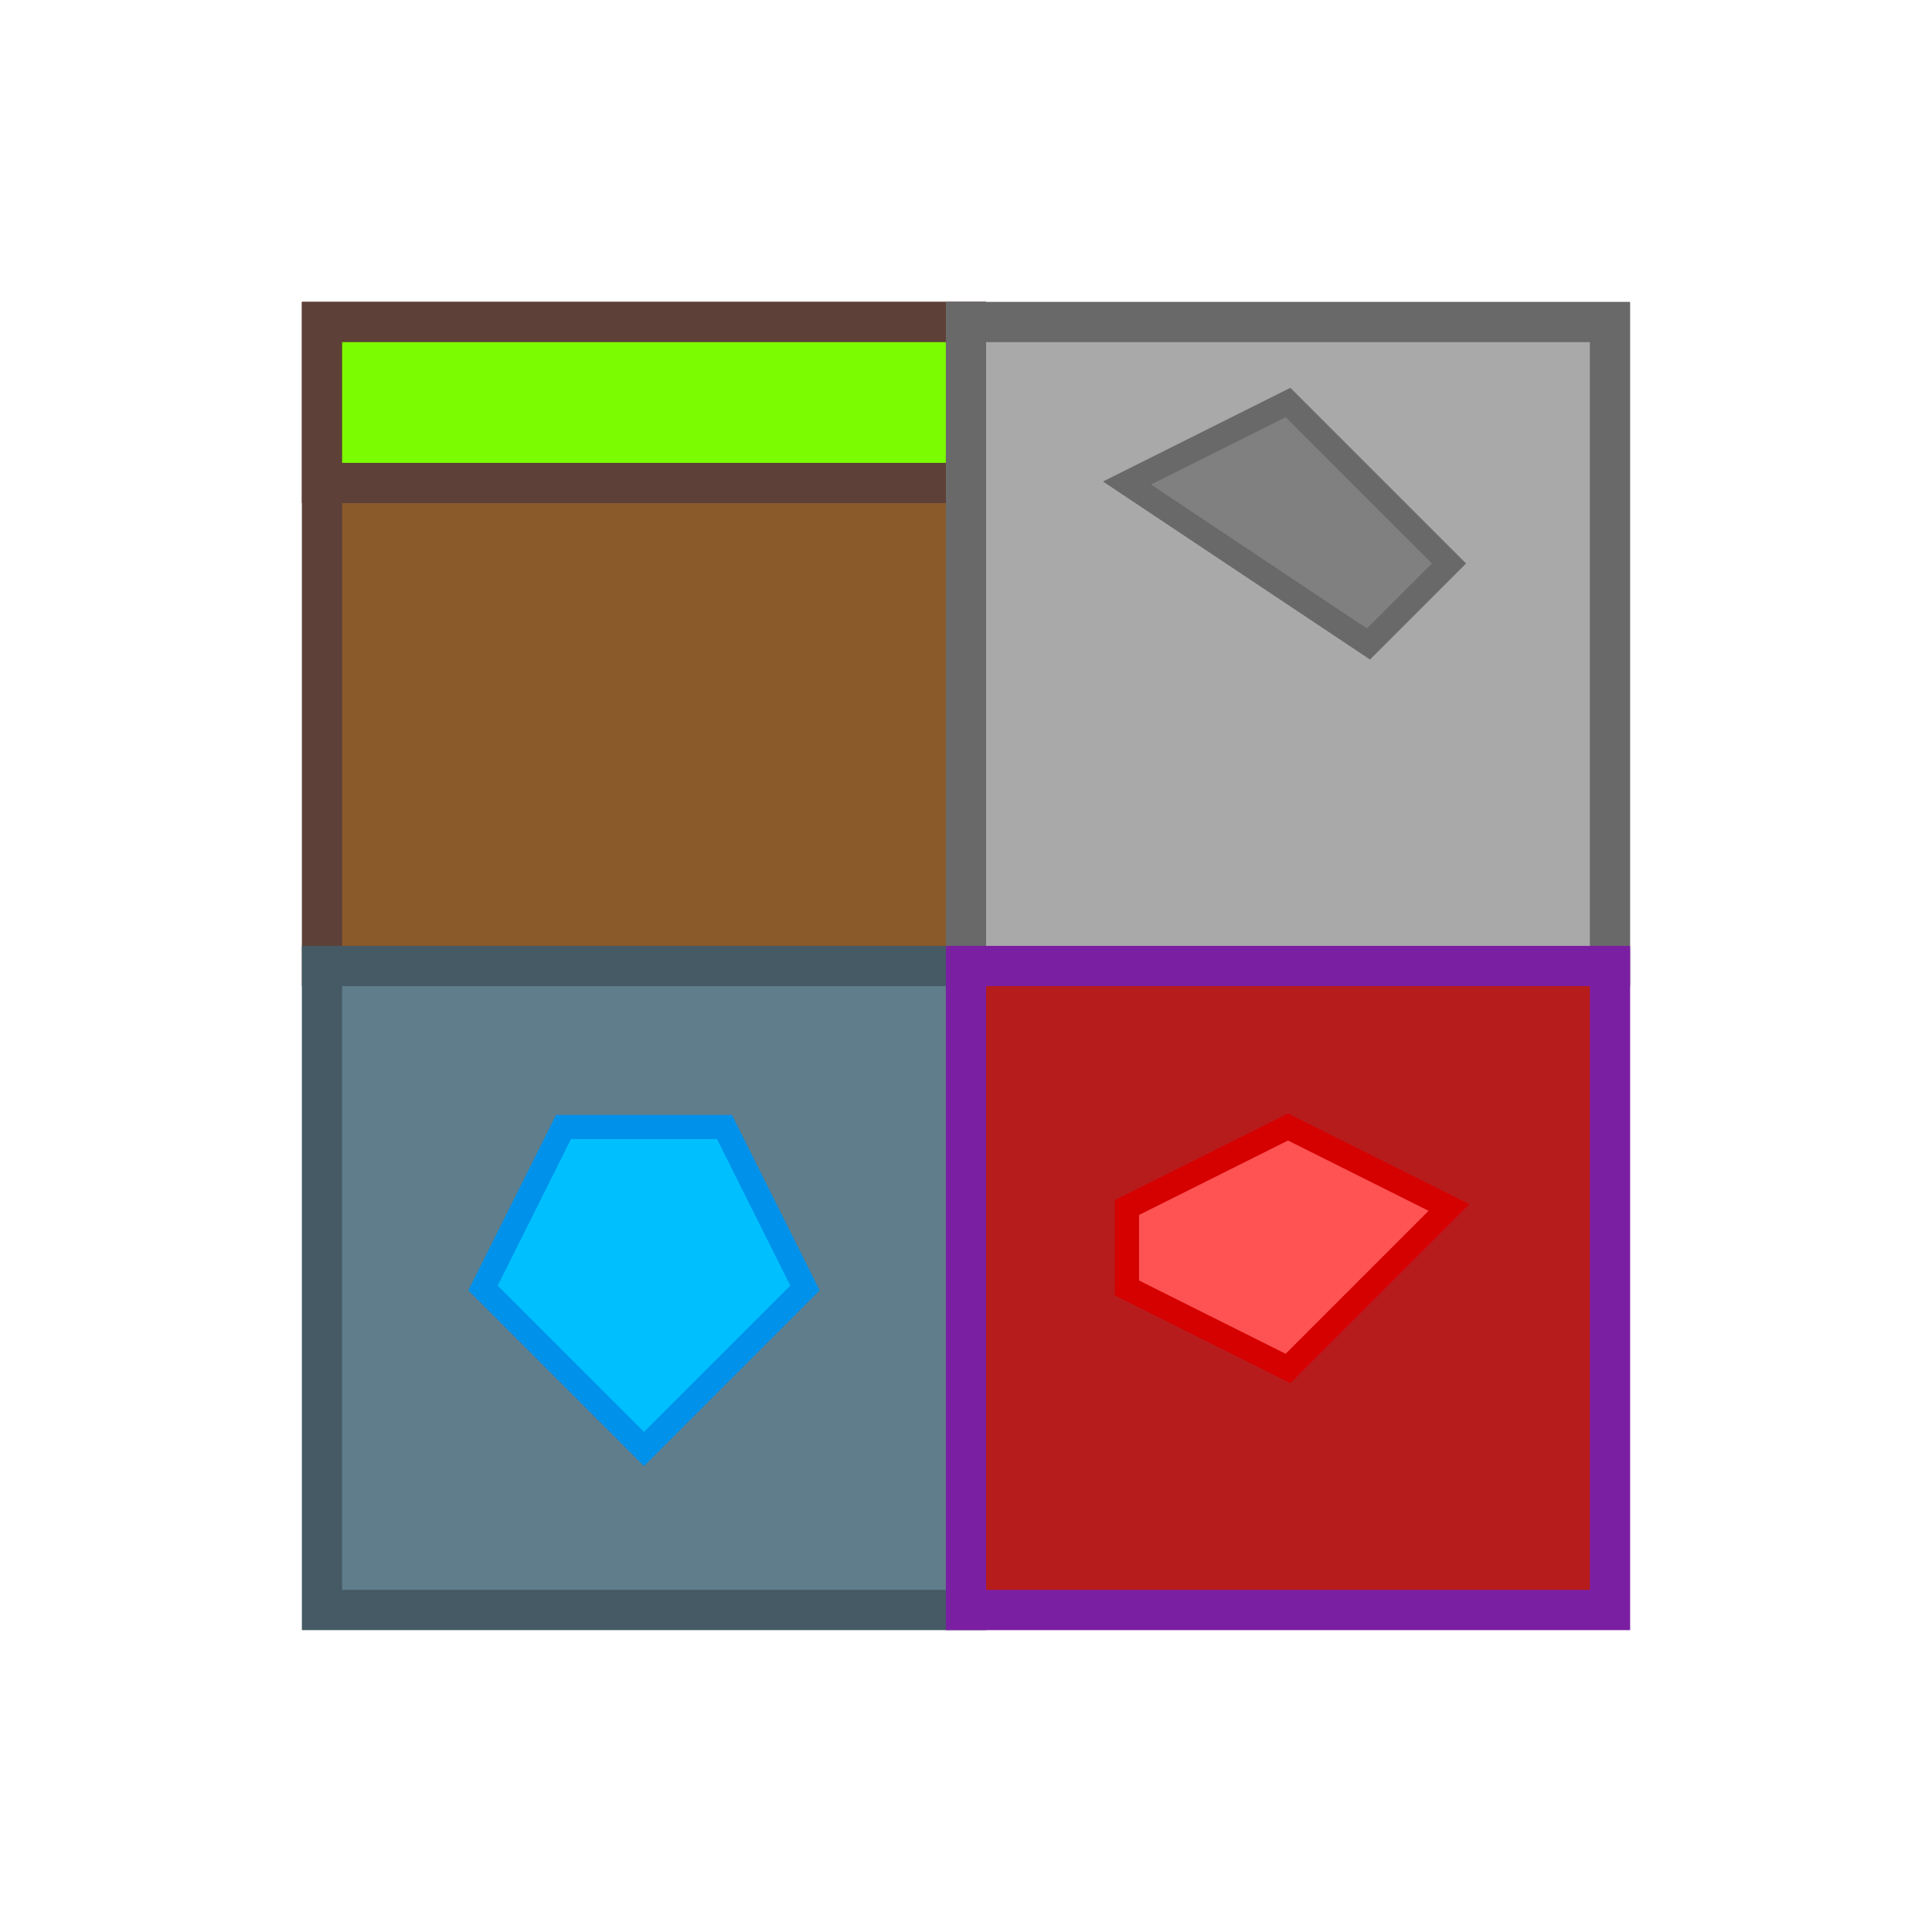 <svg xmlns="http://www.w3.org/2000/svg" width="24" height="24" viewBox="0 0 24 24">
  <!-- 草方块 -->
  <rect x="4" y="4" width="8" height="8" fill="#8B5A2B" stroke="#5D4037" stroke-width="0.5" />
  <rect x="4" y="4" width="8" height="2" fill="#7CFC00" stroke="#5D4037" stroke-width="0.5" />
  
  <!-- 石头方块 -->
  <rect x="12" y="4" width="8" height="8" fill="#A9A9A9" stroke="#696969" stroke-width="0.5" />
  <path d="M14 6 L16 5 L18 7 L17 8 Z" fill="#808080" stroke="#696969" stroke-width="0.3" />
  
  <!-- 钻石矿 -->
  <rect x="4" y="12" width="8" height="8" fill="#607D8B" stroke="#455A64" stroke-width="0.5" />
  <path d="M7 14 L9 14 L10 16 L8 18 L6 16 Z" fill="#00BFFF" stroke="#0091EA" stroke-width="0.3" />
  
  <!-- 红石方块 -->
  <rect x="12" y="12" width="8" height="8" fill="#B71C1C" stroke="#7B1FA2" stroke-width="0.5" />
  <path d="M14 15 L16 14 L18 15 L16 17 L14 16 Z" fill="#FF5252" stroke="#D50000" stroke-width="0.3" />
</svg> 